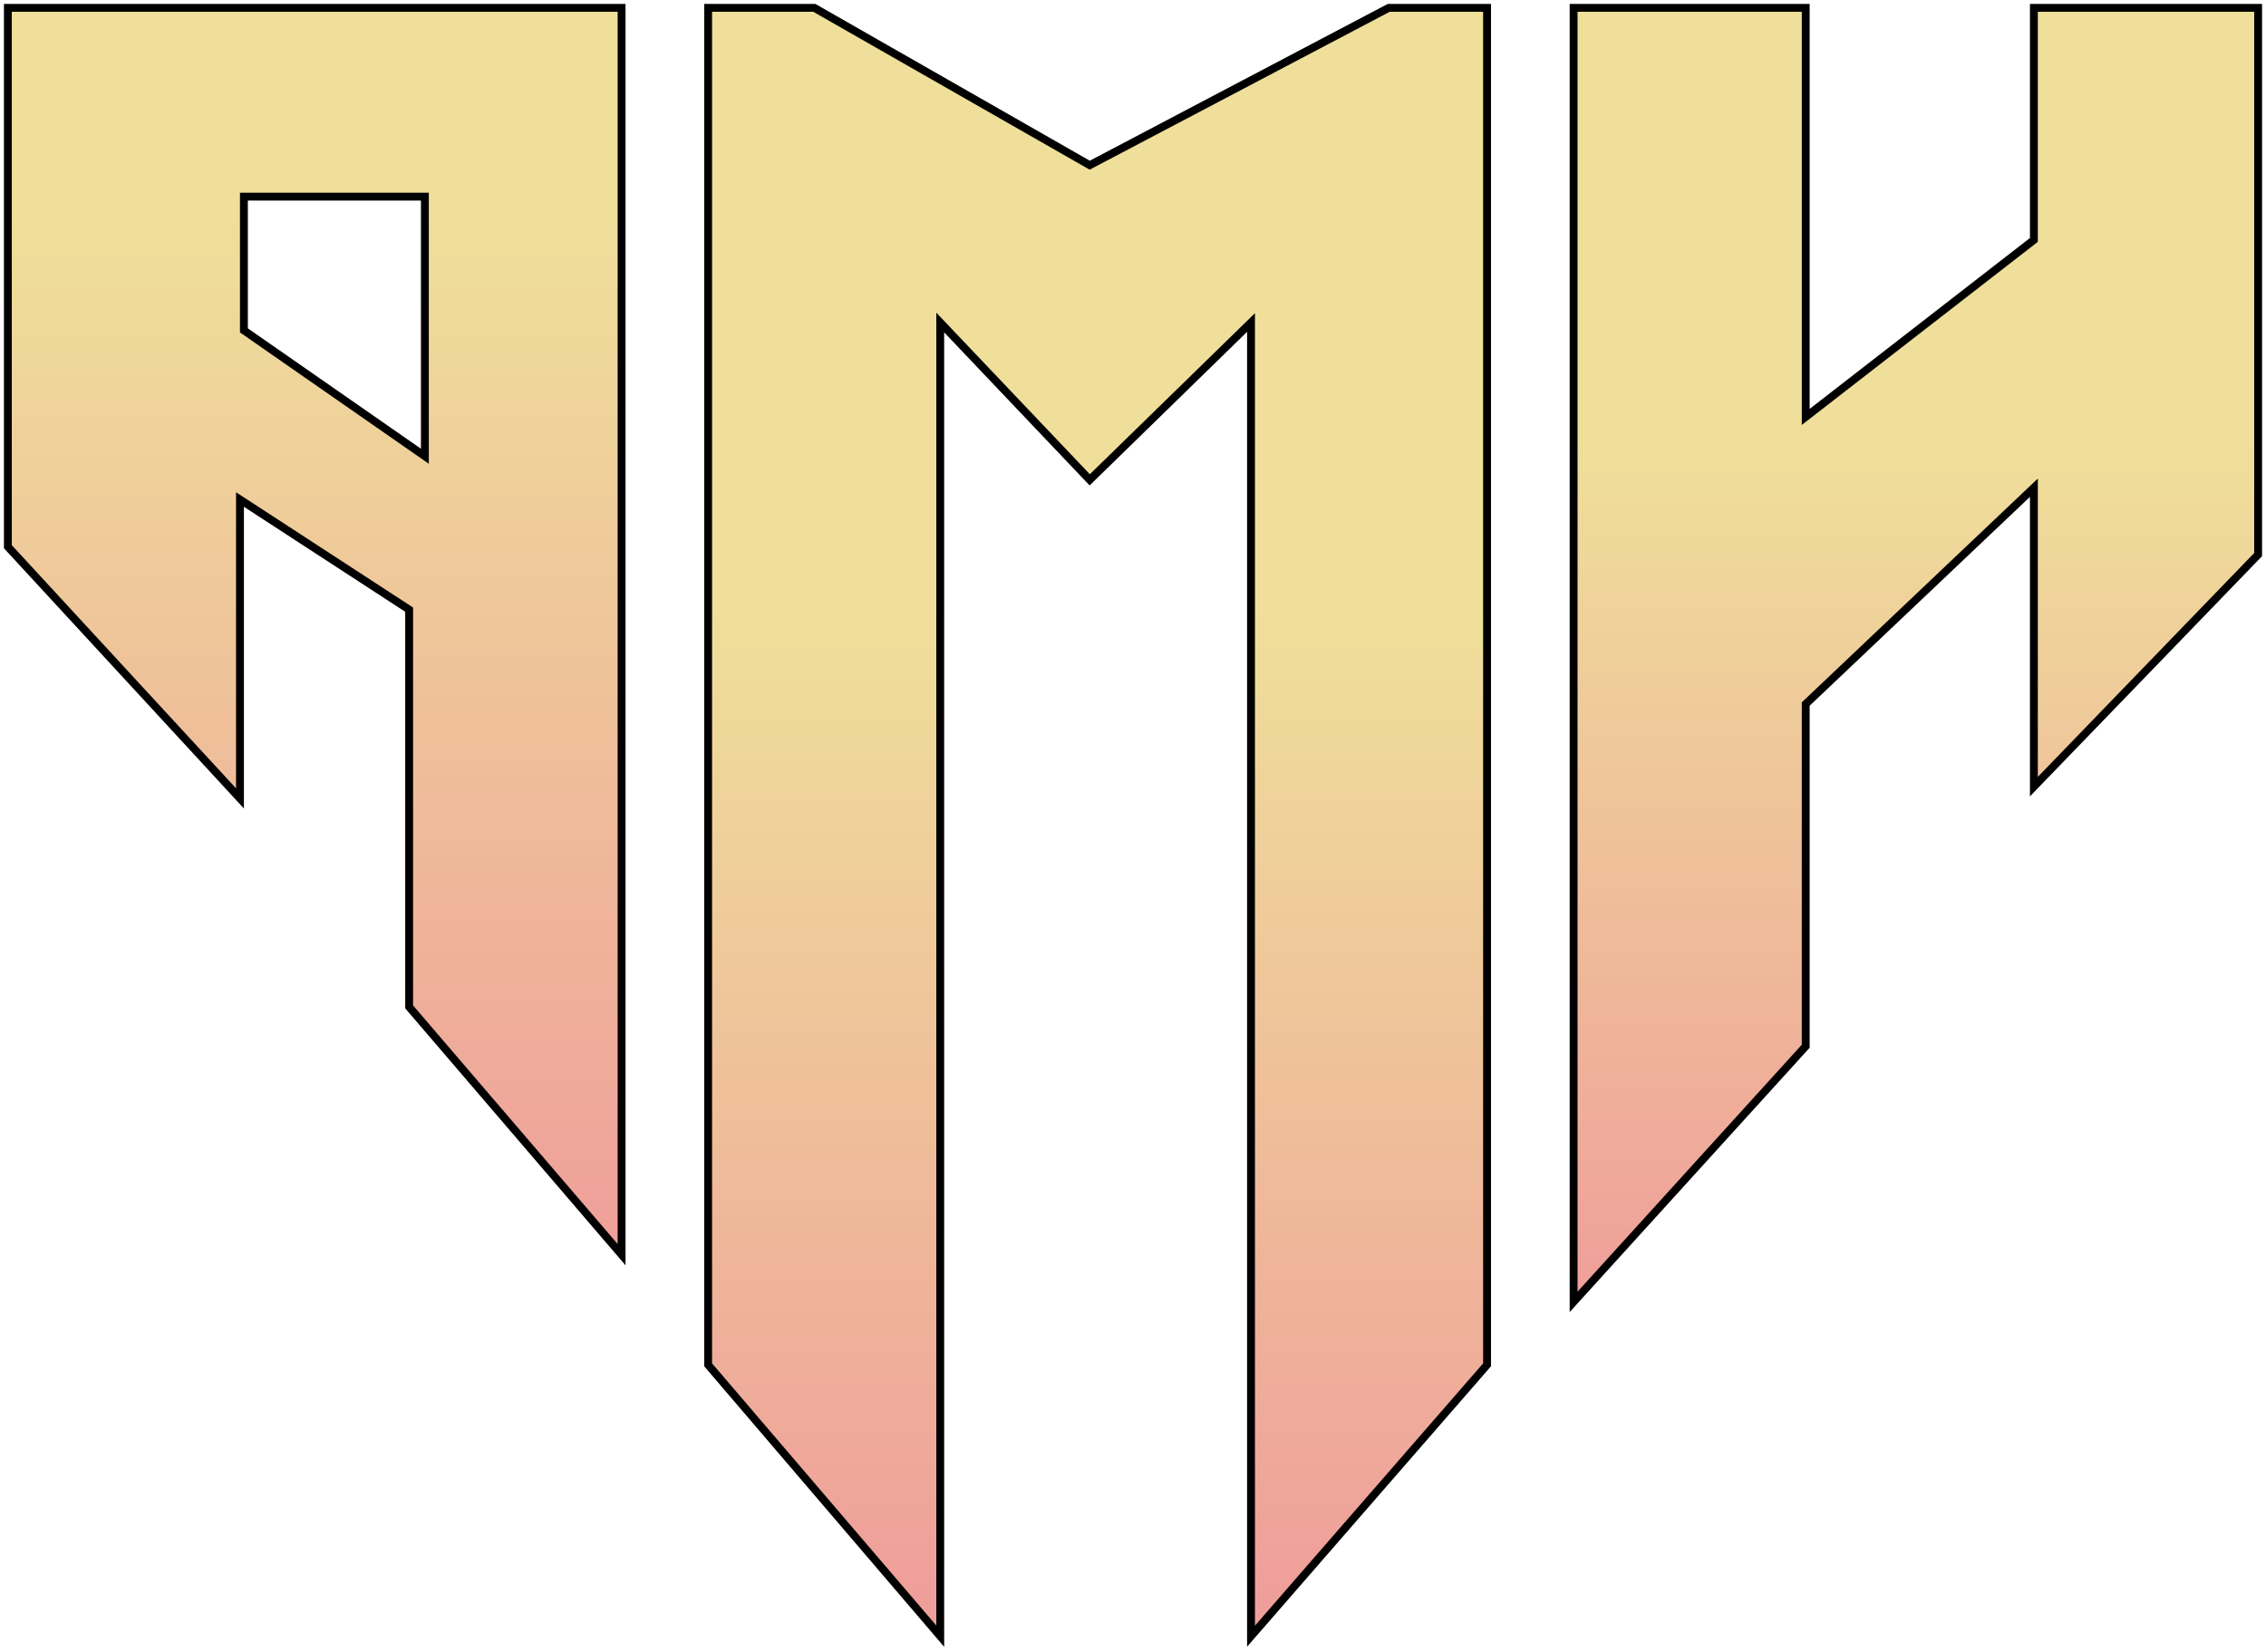 <svg width="288" height="210" viewBox="0 0 288 210" fill="none" xmlns="http://www.w3.org/2000/svg">
<path d="M90 173.5V1H103.5L138.5 21L176.5 1H189V173.5L159 208V41L138.5 61L119.5 41V208L90 173.5Z" fill="url(#paint0_linear_10_62)" stroke="black"/>
<path d="M200 165.5V1H229.5V53L258.5 30.5V1H287V70.5L258.5 100V62L229.5 89.5V133L200 165.5Z" fill="url(#paint1_linear_10_62)" stroke="black"/>
<path fill-rule="evenodd" clip-rule="evenodd" d="M1 1V69.5L30.5 101.5V63.5L52 77.5V128L79 159.5V1H1ZM31 25H54V58L31 42V25Z" fill="url(#paint2_linear_10_62)"/>
<path d="M1 69.5H0.5V69.695L0.632 69.839L1 69.5ZM1 1V0.5H0.5V1H1ZM30.5 101.5L30.132 101.839L31 102.78V101.5H30.5ZM30.5 63.5L30.773 63.081L30 62.578V63.5H30.5ZM52 77.5H52.5V77.229L52.273 77.081L52 77.5ZM52 128H51.5V128.185L51.62 128.325L52 128ZM79 159.5L78.62 159.825L79.5 160.852V159.5H79ZM79 1H79.5V0.5H79V1ZM54 25H54.5V24.5H54V25ZM31 25V24.5H30.5V25H31ZM54 58L53.715 58.41L54.5 58.957V58H54ZM31 42H30.5V42.261L30.715 42.41L31 42ZM1.5 69.5V1H0.5V69.5H1.5ZM30.868 101.161L1.368 69.161L0.632 69.839L30.132 101.839L30.868 101.161ZM30 63.5V101.5H31V63.5H30ZM52.273 77.081L30.773 63.081L30.227 63.919L51.727 77.919L52.273 77.081ZM52.5 128V77.5H51.5V128H52.5ZM79.38 159.175L52.38 127.675L51.62 128.325L78.62 159.825L79.38 159.175ZM78.5 1V159.5H79.5V1H78.5ZM1 1.5H79V0.5H1V1.5ZM54 24.5H31V25.5H54V24.5ZM54.5 58V25H53.5V58H54.5ZM30.715 42.41L53.715 58.41L54.285 57.59L31.285 41.59L30.715 42.41ZM30.5 25V42H31.5V25H30.5Z" fill="black"/>
<defs>
<linearGradient id="paint0_linear_10_62" x1="139.5" y1="1" x2="139.5" y2="208" gradientUnits="userSpaceOnUse">
<stop offset="0.37" stop-color="#EFDF9A"/>
<stop offset="0.974" stop-color="#EF9F9A"/>
</linearGradient>
<linearGradient id="paint1_linear_10_62" x1="243.5" y1="1" x2="243.5" y2="165.5" gradientUnits="userSpaceOnUse">
<stop offset="0.333" stop-color="#EFDF9A"/>
<stop offset="1" stop-color="#EF9F9A"/>
</linearGradient>
<linearGradient id="paint2_linear_10_62" x1="40" y1="1" x2="40" y2="159.5" gradientUnits="userSpaceOnUse">
<stop offset="0.167" stop-color="#EFDF9A"/>
<stop offset="1" stop-color="#EF9F9A"/>
</linearGradient>
</defs>
</svg>
